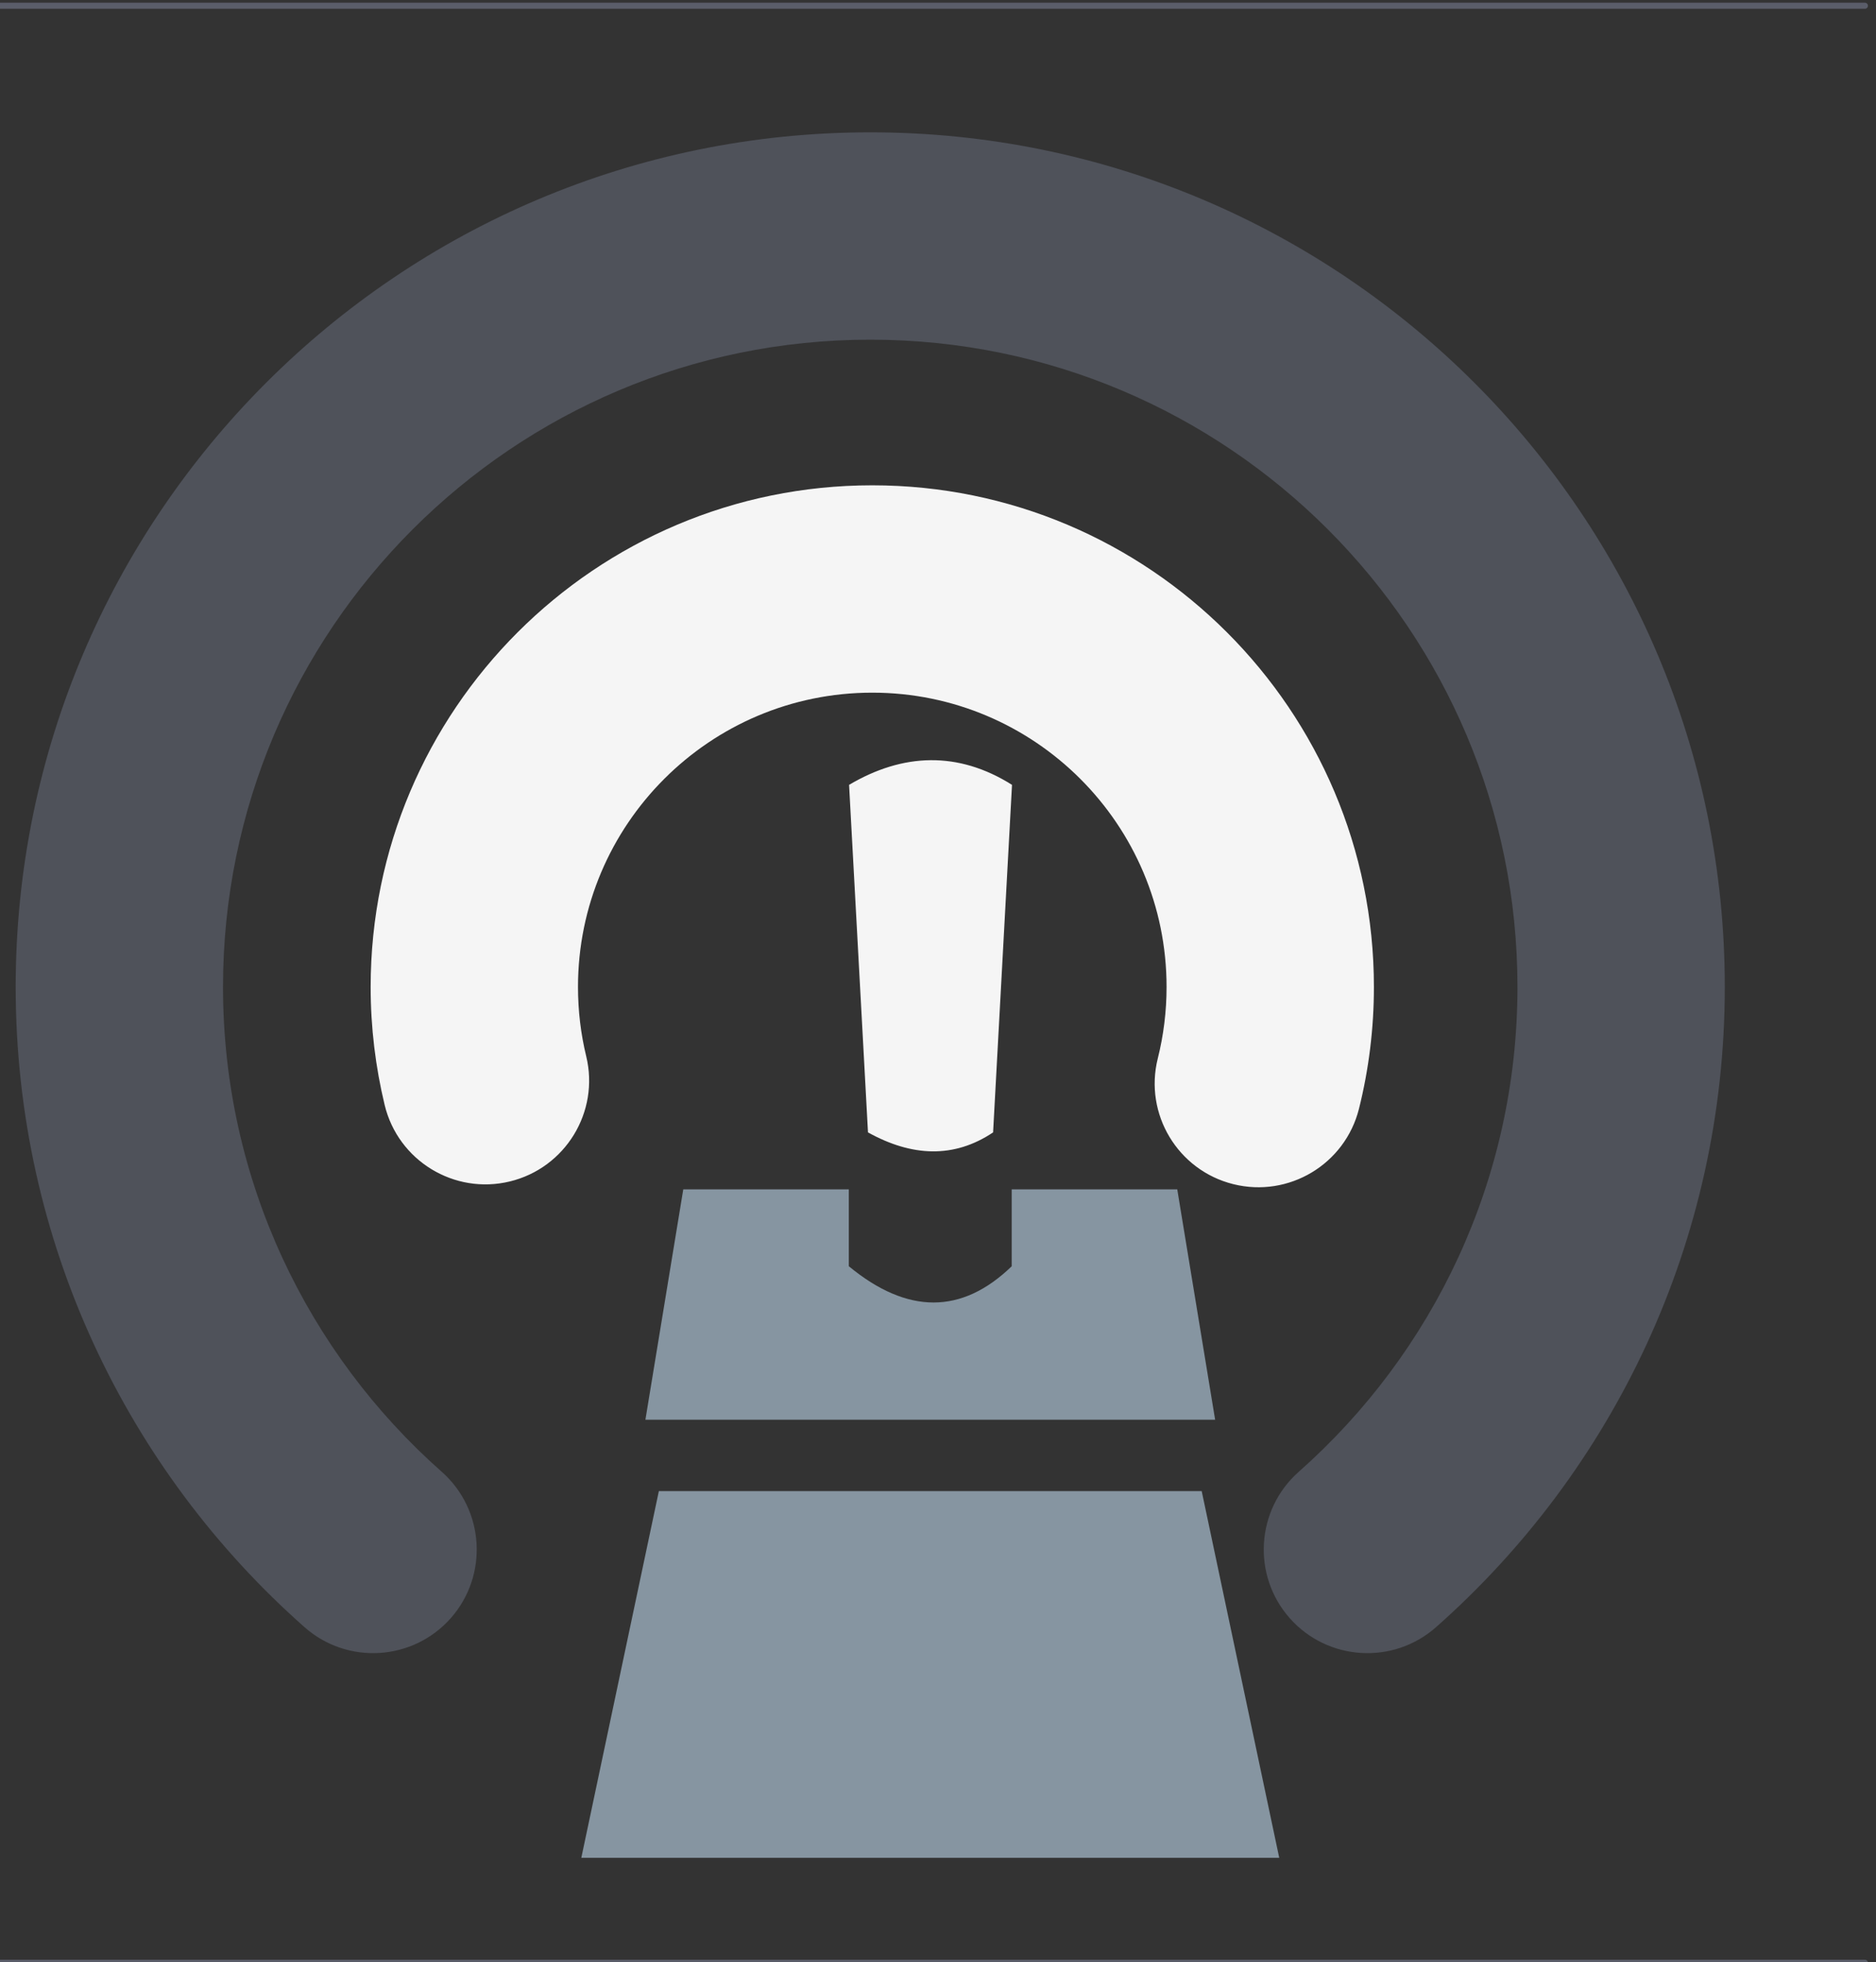 <?xml version="1.0" encoding="UTF-8" standalone="no"?>
<!DOCTYPE svg PUBLIC "-//W3C//DTD SVG 1.1//EN" "http://www.w3.org/Graphics/SVG/1.1/DTD/svg11.dtd">
<svg width="100%" height="100%" viewBox="0 0 307 321" version="1.1" xmlns="http://www.w3.org/2000/svg" xmlns:xlink="http://www.w3.org/1999/xlink" xml:space="preserve" xmlns:serif="http://www.serif.com/" style="fill-rule:evenodd;clip-rule:evenodd;stroke-linecap:round;stroke-linejoin:round;stroke-miterlimit:1.5;">
    <rect x="0" y="0" width="307" height="321" fill="#333333" stroke="none"/>
    <g transform="matrix(1,0,0,1,-248.914,-840.398)">
        <g transform="matrix(1,0,0,1,2.414,681.805)">
            <g transform="matrix(2.37,0,0,3.759,-7777.2,-925.241)">
                <g transform="matrix(0.909,0,0,0.573,3026.51,-136.217)">
                    <g opacity="0.95">
                        <g transform="matrix(0.464,0,0,0.464,279.871,661.056)">
                            <path d="M457.459,476.255L343.2,476.255L355.896,416.222L444.763,416.222L457.459,476.255Z" style="fill:rgb(167,188,204);fill-opacity:0.75;"/>
                        </g>
                        <g transform="matrix(0.464,0,0,0.464,278.75,367.229)">
                            <path d="M416.079,1000.07L443.178,1000.07L449.38,1037.79L356.108,1037.79L362.309,1000.07L389.409,1000.07L389.409,1012.66C399.008,1020.57 407.898,1020.57 416.079,1012.66L416.079,1000.07Z" style="fill:rgb(167,188,204);fill-opacity:0.75;"/>
                        </g>
                        <g transform="matrix(110.503,0,0,52.587,444.096,837.243)">
                            <path d="M0.251,-0.698C0.214,-0.747 0.176,-0.744 0.139,-0.698L0.152,-0.196C0.182,-0.161 0.211,-0.158 0.238,-0.196L0.251,-0.698Z" style="fill:white;"/>
                        </g>
                        <g transform="matrix(0.525,0,0,0.525,-4622.11,-173.012)">
                            <path d="M9620.24,1953.77C9600.84,1936.61 9588.59,1911.53 9588.59,1883.62C9588.59,1831.93 9630.55,1789.97 9682.24,1789.97C9733.92,1789.97 9775.88,1831.93 9775.88,1883.62C9775.88,1911.53 9763.63,1936.61 9744.23,1953.77C9738.03,1959.26 9737.45,1968.75 9742.93,1974.95C9748.42,1981.15 9757.91,1981.73 9764.11,1976.24C9789.72,1953.59 9805.88,1920.47 9805.88,1883.62C9805.88,1815.38 9750.48,1759.97 9682.24,1759.97C9614,1759.97 9558.59,1815.38 9558.59,1883.62C9558.59,1920.47 9574.75,1953.59 9600.37,1976.24C9606.57,1981.73 9616.05,1981.15 9621.54,1974.95C9627.02,1968.75 9626.44,1959.26 9620.24,1953.77Z" style="fill:rgb(90,93,105);fill-opacity:0.75;"/>
                        </g>
                        <g transform="matrix(0.525,0,0,0.525,-4622.11,-173.012)">
                            <path d="M9641.14,1893.65C9640.36,1890.44 9639.95,1887.07 9639.95,1883.62C9639.95,1860.12 9659.03,1841.04 9682.53,1841.04C9706.03,1841.04 9725.11,1860.12 9725.11,1883.62C9725.11,1887.18 9724.67,1890.65 9723.84,1893.96C9721.83,1902 9726.73,1910.15 9734.76,1912.15C9742.79,1914.16 9750.94,1909.27 9752.95,1901.24C9754.36,1895.6 9755.11,1889.69 9755.11,1883.62C9755.11,1843.56 9722.59,1811.04 9682.53,1811.04C9642.47,1811.04 9609.95,1843.56 9609.95,1883.62C9609.95,1889.51 9610.66,1895.23 9611.98,1900.71C9613.93,1908.76 9622.04,1913.71 9630.09,1911.76C9638.13,1909.81 9643.09,1901.7 9641.14,1893.65Z" style="fill:white;"/>
                        </g>
                    </g>
                </g>
                <g transform="matrix(5.55109e-17,0.572,-0.909,3.50996e-17,4191.01,71.22)">
                    <g transform="matrix(1,0,0,1,148.911,0)">
                        <path d="M380,744.457L380,886.457" style="fill:none;stroke:rgb(90,93,105);stroke-width:0.46px;"/>
                    </g>
                    <path d="M380,744.457L380,886.457" style="fill:none;stroke:rgb(90,93,105);stroke-width:0.46px;"/>
                </g>
            </g>
        </g>
    </g>
</svg>
